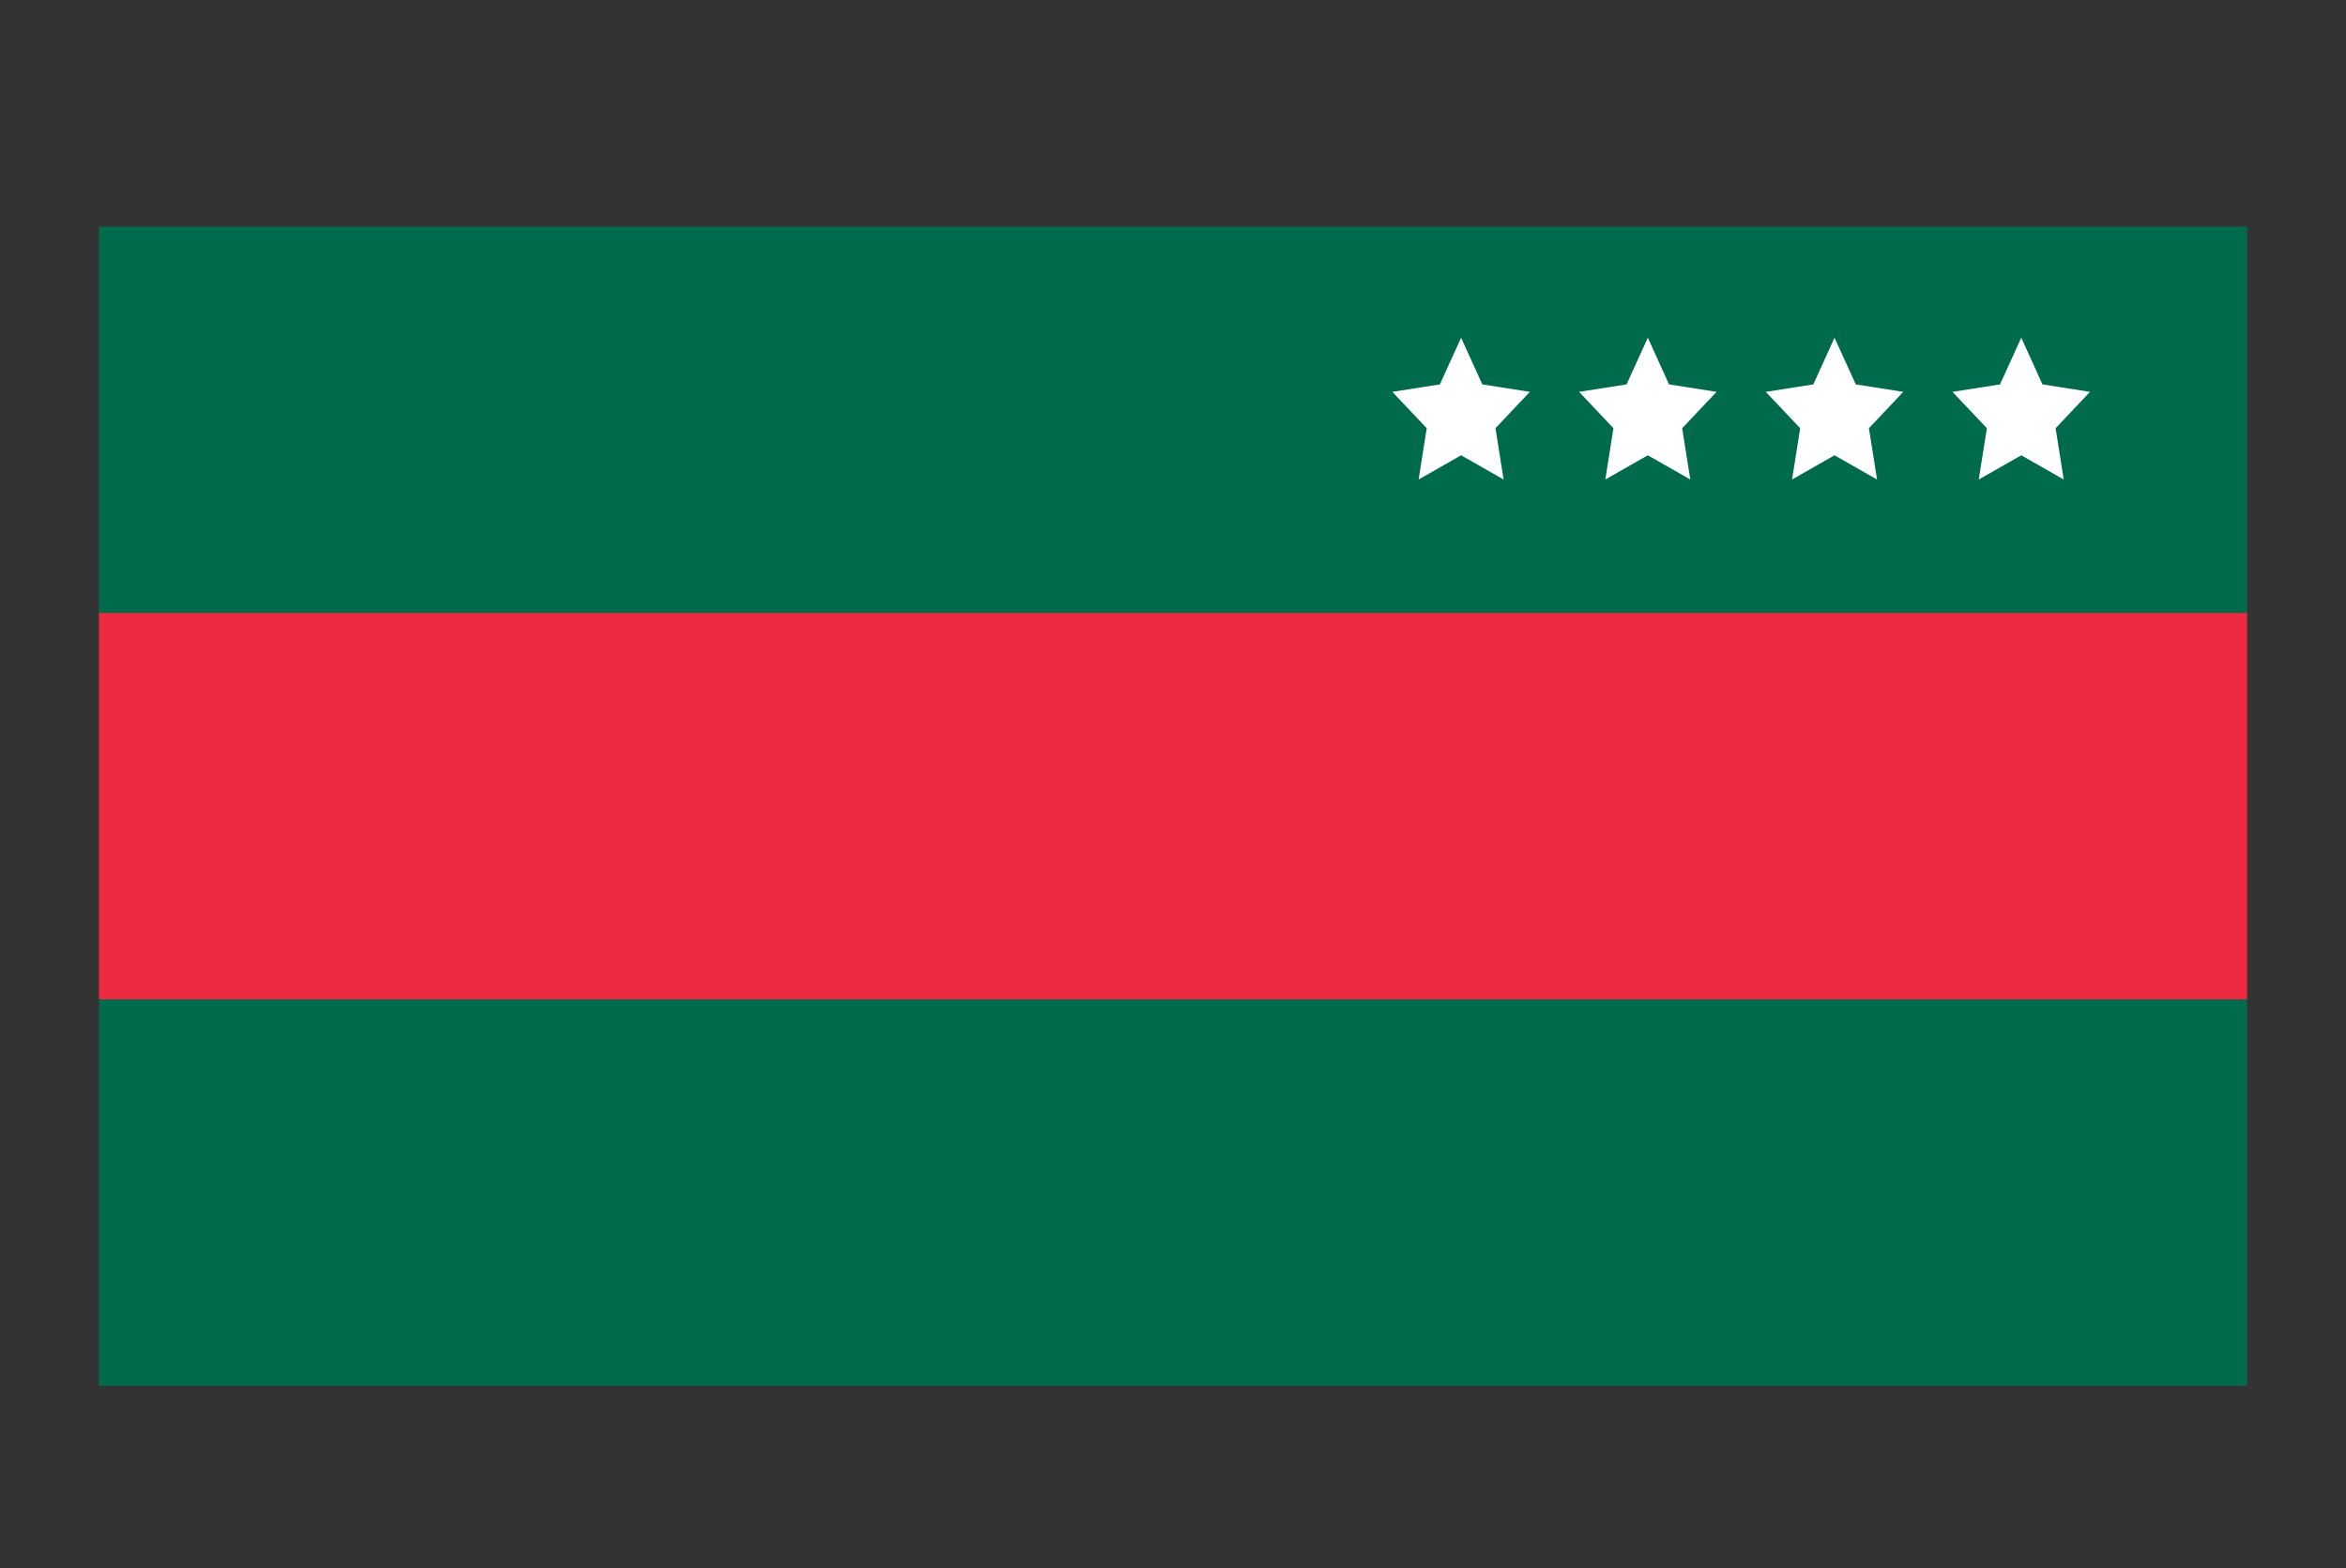<?xml version="1.0" encoding="utf-8"?>
<!-- Generator: Adobe Illustrator 27.3.1, SVG Export Plug-In . SVG Version: 6.00 Build 0)  -->
<svg version="1.1" id="Layer_1" xmlns="http://www.w3.org/2000/svg" xmlns:xlink="http://www.w3.org/1999/xlink" x="0px" y="0px"
	 viewBox="0 0 500 334.25" style="enable-background:new 0 0 500 334.25;" xml:space="preserve">
<rect x="0" y="0" width="500" height="334.25" fill="#333333" stroke="none"/>
<style type="text/css">
	.st0{fill:none;}
	.st1{fill:#006A4D;}
	.st2{fill:#ED2A41;}
	.st3{fill:#FFFFFF;}
</style>
<rect class="st0" width="500" height="334.25"/>
<rect class="st0" width="500" height="334.25"/>
<g>
	<rect x="21.09" y="48.28" class="st1" width="457.82" height="82.36"/>
	<rect x="21.09" y="130.64" class="st2" width="457.82" height="82.36"/>
	<rect x="21.09" y="213.01" class="st1" width="457.82" height="82.36"/>
	<polygon class="st3" points="311.4,71.98 315.93,81.93 326.05,83.52 318.73,91.27 320.46,102.2 311.4,97.04 302.35,102.2 
		304.08,91.27 296.75,83.52 306.88,81.93 	"/>
	<polygon class="st3" points="351.2,71.98 355.72,81.93 365.85,83.52 358.52,91.27 360.25,102.2 351.2,97.04 342.14,102.2 
		343.87,91.27 336.55,83.52 346.67,81.93 	"/>
	<polygon class="st3" points="390.99,71.98 395.52,81.93 405.64,83.52 398.32,91.27 400.05,102.2 390.99,97.04 381.94,102.2 
		383.67,91.27 376.34,83.52 386.47,81.93 	"/>
	<polygon class="st3" points="430.79,71.98 435.31,81.93 445.44,83.52 438.11,91.27 439.84,102.2 430.79,97.04 421.73,102.2 
		423.46,91.27 416.14,83.52 426.26,81.93 	"/>
</g>
</svg>
